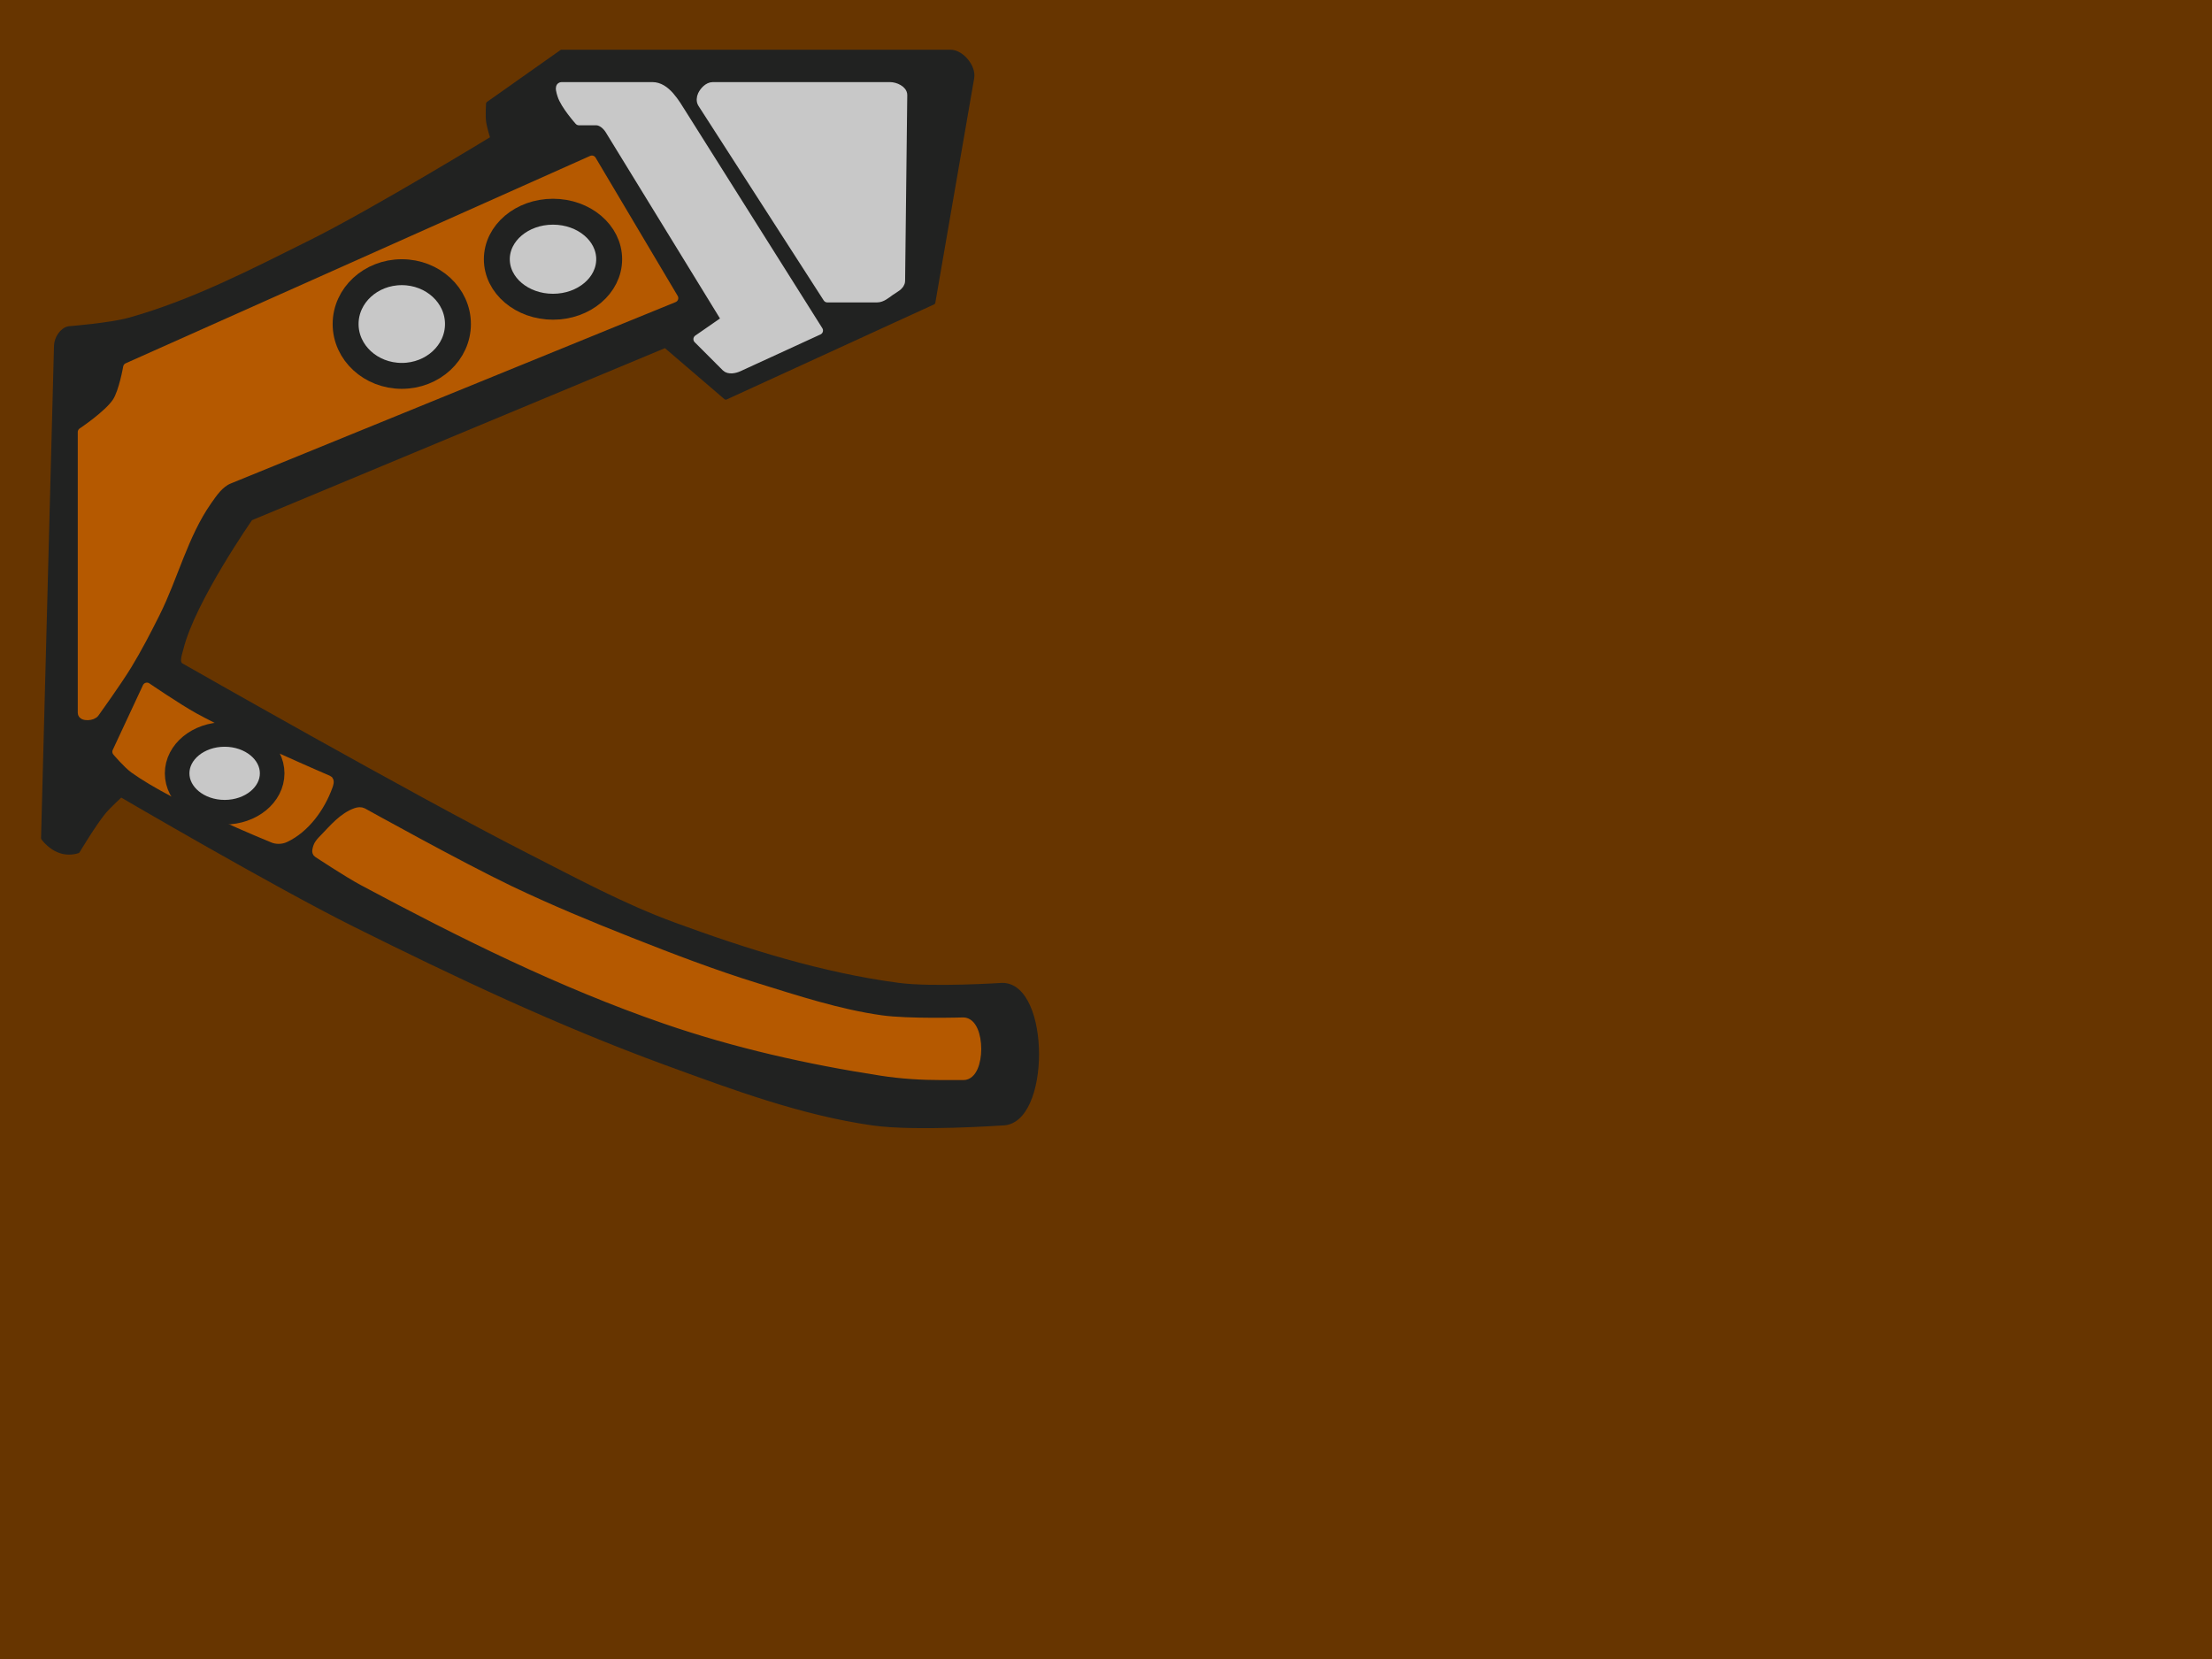 <?xml version="1.0" encoding="UTF-8" standalone="no"?>
<!-- Created with Inkscape (http://www.inkscape.org/) -->

<svg
   width="512"
   height="384"
   viewBox="0 0 135.467 101.6"
   version="1.1"
   id="svg5"
   inkscape:version="1.1.2 (0a00cf5339, 2022-02-04)"
   sodipodi:docname="Legs Front Han Solo (Hoth).svg"
   xmlns:inkscape="http://www.inkscape.org/namespaces/inkscape"
   xmlns:sodipodi="http://sodipodi.sourceforge.net/DTD/sodipodi-0.dtd"
   xmlns="http://www.w3.org/2000/svg"
   xmlns:svg="http://www.w3.org/2000/svg">
  <sodipodi:namedview
     id="namedview7"
     pagecolor="#ffffff"
     bordercolor="#666666"
     borderopacity="1.0"
     inkscape:pageshadow="2"
     inkscape:pageopacity="0.0"
     inkscape:pagecheckerboard="0"
     inkscape:document-units="px"
     showgrid="false"
     units="px"
     width="512px"
     inkscape:zoom="2.0000001"
     inkscape:cx="175.09507"
     inkscape:cy="139.32704"
     inkscape:window-width="1920"
     inkscape:window-height="980"
     inkscape:window-x="1920"
     inkscape:window-y="0"
     inkscape:window-maximized="1"
     inkscape:current-layer="layer1"
     inkscape:rotation="-1" />
  <defs
     id="defs2" />
  <g
     inkscape:label="Layer 1"
     inkscape:groupmode="layer"
     id="layer1">
    <rect
       style="display:inline;fill:#673500;fill-opacity:1;stroke-width:1.022;stroke-linecap:round;stroke-linejoin:round"
       id="rect858"
       width="135.467"
       height="101.6"
       x="0"
       y="0" />
    <path
       style="display:inline;fill:#212221;fill-opacity:1;stroke:#212221;stroke-width:0.265;stroke-linecap:butt;stroke-linejoin:round;stroke-miterlimit:4;stroke-dasharray:none;stroke-opacity:1"
       d="m 7.408,48.683 c 0,0 -0.742,0.673 -1.058,1.058 -0.605,0.738 -1.587,2.381 -1.587,2.381 -0.335,0.112 -0.724,0.112 -1.058,0 C 3.286,51.983 2.914,51.679 2.646,51.329 L 3.44,21.167 c 0.009,-0.441 0.357,-0.996 0.794,-1.058 0,0 2.503,-0.192 3.704,-0.529 3.88,-1.088 7.505,-2.966 11.113,-4.763 3.819,-1.902 11.112,-6.35 11.112,-6.35 0,0 -0.22,-0.697 -0.265,-1.058 -0.043,-0.35 0,-1.058 0,-1.058 l 4.498,-3.175 h 23.812 c 0.689,0 1.44,0.909 1.323,1.587 l -2.381,13.758 -12.7,5.821 -3.704,-3.175 -25.4,10.583 c 0,0 -3.506,5.028 -4.233,7.938 -0.086,0.342 -0.309,0.888 0,1.058 0,0 13.992,7.985 21.167,11.642 2.953,1.505 5.884,3.093 8.996,4.233 4.459,1.635 9.05,3.081 13.758,3.704 2.098,0.278 6.35,0 6.35,0 2.822,0 2.822,8.467 0,8.467 0,0 -5.318,0.374 -7.938,0 -4.365,-0.624 -8.559,-2.188 -12.7,-3.704 C 34.221,62.698 27.914,59.722 21.696,56.621 16.82,54.189 7.408,48.683 7.408,48.683 Z"
       id="path1024"
       sodipodi:nodetypes="cacaccsaacaccssccccasaaassaaac" />
    <path
       style="display:inline;fill:#b55900;fill-opacity:1;stroke:#b55900;stroke-width:0.529;stroke-linecap:round;stroke-linejoin:round;stroke-miterlimit:4;stroke-dasharray:none;stroke-opacity:1"
       d="M 41.275,18.256 36.248,9.79 7.805,22.49 c 0,0 -0.258,1.497 -0.661,2.117 -0.512,0.786 -2.117,1.852 -2.117,1.852 v 17.198 c 0,0.265 0.656,0.226 0.794,0 0,0 1.373,-1.908 1.984,-2.91 0.626,-1.028 1.181,-2.099 1.72,-3.175 C 10.656,35.313 11.255,32.763 12.7,30.692 c 0.357,-0.512 0.745,-1.087 1.323,-1.323 z"
       id="path6634"
       sodipodi:nodetypes="cccacssaaasc" />
    <path
       style="fill:#c8c8c8;fill-opacity:1;stroke:#c8c8c8;stroke-width:0.529;stroke-linecap:butt;stroke-linejoin:round;stroke-miterlimit:4;stroke-dasharray:none;stroke-opacity:1"
       d="m 34.396,5.292 h 5.556 c 0.842,0 1.403,1.007 1.852,1.72 l 8.334,13.229 -4.895,2.249 c -0.24,0.11 -0.607,0.187 -0.794,0 L 42.73,20.77 44.45,19.579 37.306,7.937 C 37.133,7.671 36.83,7.408 36.512,7.408 h -1.058 c 0,0 -0.874,-0.979 -1.058,-1.587 -0.051,-0.169 -0.176,-0.529 0,-0.529 z"
       id="path16816"
       sodipodi:nodetypes="ssscsscccscas" />
    <path
       style="fill:#c8c8c8;fill-opacity:1;stroke:#c8c8c8;stroke-width:0.529;stroke-linecap:butt;stroke-linejoin:round;stroke-miterlimit:4;stroke-dasharray:none;stroke-opacity:1"
       d="m 42.995,5.821 c 0.122,-0.254 0.379,-0.529 0.661,-0.529 h 10.848 c 0.318,0 0.797,0.211 0.794,0.529 L 55.166,17.198 c -0.004,0.312 -0.409,0.479 -0.661,0.661 -0.24,0.173 -0.498,0.397 -0.794,0.397 H 50.668 L 42.995,6.336 c -0.093,-0.144 -0.074,-0.36 0,-0.515 z"
       id="path22825"
       sodipodi:nodetypes="assssascsa" />
    <path
       style="display:inline;fill:#b55900;fill-opacity:1;stroke:#b55900;stroke-width:0.529;stroke-linecap:butt;stroke-linejoin:round;stroke-miterlimit:4;stroke-dasharray:none;stroke-opacity:1"
       d="m 8.996,42.069 -1.852,3.969 c 0,0 0.654,0.767 1.058,1.058 2.56,1.845 8.467,4.233 8.467,4.233 0.237,0.118 0.554,0.112 0.794,0 1.248,-0.584 2.177,-1.88 2.646,-3.175 0.045,-0.124 0.12,-0.341 0,-0.397 0,0 -5.556,-2.384 -8.202,-3.836 -1.008,-0.553 -2.91,-1.852 -2.91,-1.852 z"
       id="path26848"
       sodipodi:nodetypes="ccasaasac" />
    <path
       style="display:inline;fill:#b55900;fill-opacity:1;stroke:#b55900;stroke-width:0.529;stroke-linecap:butt;stroke-linejoin:round;stroke-miterlimit:4;stroke-dasharray:none;stroke-opacity:1"
       d="m 19.447,52.255 c -0.112,-0.07 -0.042,-0.271 0,-0.397 0.07,-0.209 0.244,-0.37 0.397,-0.529 0.582,-0.605 1.165,-1.307 1.956,-1.587 0.133,-0.047 0.3,-0.066 0.425,0 0,0 5.935,3.299 8.996,4.763 2.424,1.159 4.909,2.188 7.408,3.175 2.53,0.999 5.074,1.974 7.673,2.778 2.524,0.781 5.057,1.617 7.673,1.984 1.66,0.233 5.027,0.132 5.027,0.132 1.102,0.029 1.102,3.307 0,3.307 h -1.323 c -1.238,0 -2.481,-0.075 -3.704,-0.265 -4.482,-0.693 -8.942,-1.696 -13.229,-3.175 -6.417,-2.214 -12.536,-5.263 -18.521,-8.467 -0.96,-0.514 -2.778,-1.72 -2.778,-1.72 z"
       id="path32087"
       sodipodi:nodetypes="saaasaaaasssaaas" />
    <ellipse
       style="fill:#c8c8c8;fill-opacity:1;stroke:#212221;stroke-width:1.587;stroke-linecap:round;stroke-linejoin:round;stroke-miterlimit:4;stroke-dasharray:none;stroke-opacity:1"
       id="path43629"
       cx="24.606"
       cy="19.844"
       rx="3.44"
       ry="3.175" />
    <ellipse
       style="fill:#c8c8c8;fill-opacity:1;stroke:#212221;stroke-width:1.587;stroke-linecap:round;stroke-linejoin:round;stroke-miterlimit:4;stroke-dasharray:none;stroke-opacity:1"
       id="ellipse44049"
       cx="33.867"
       cy="15.875"
       rx="3.44"
       ry="2.91" />
    <ellipse
       style="fill:#c8c8c8;fill-opacity:1;stroke:#212221;stroke-width:1.506;stroke-linecap:round;stroke-linejoin:round;stroke-miterlimit:4;stroke-dasharray:none;stroke-opacity:1"
       id="ellipse44286"
       cx="13.758"
       cy="47.36"
       rx="2.91"
       ry="2.381" />
  </g>
</svg>
